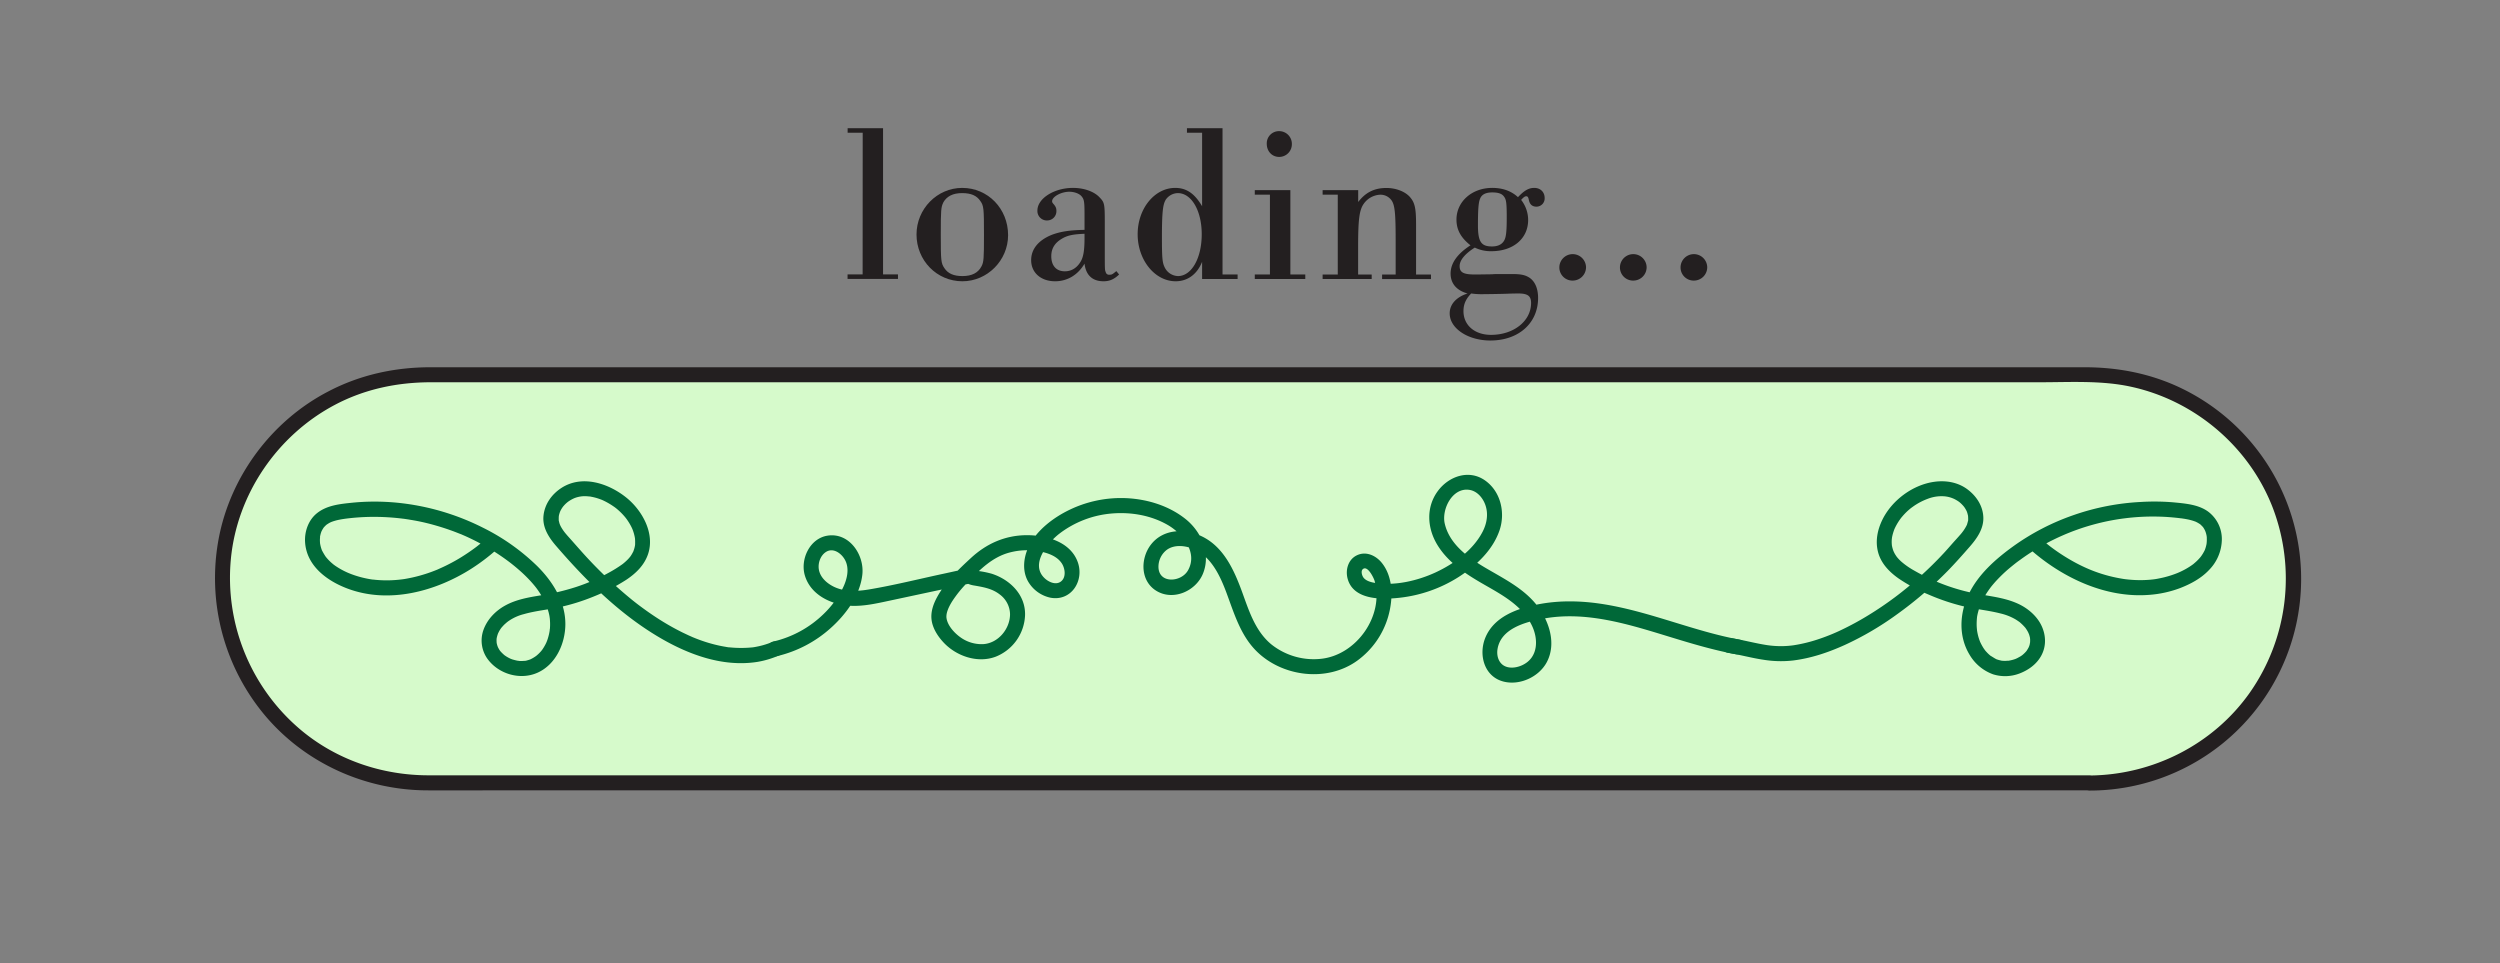 <svg id="Layer_1" data-name="Layer 1" xmlns="http://www.w3.org/2000/svg" viewBox="0 0 1658.45 638.89"><rect x="0" y="0" width="1658.45" height="638.89" fill="#808080" stroke="none"/><defs><style>.cls-1{fill:#d6facb;}.cls-2{fill:#231f20;}.cls-3{fill:#006838;}</style></defs><rect class="cls-1" x="147.54" y="248.51" width="1373.94" height="270.83" rx="135.41"/><path class="cls-2" d="M1386.07,514.33H284c-30.51-.07-60.4-10.15-84-29.74a131.91,131.91,0,0,1-46.82-114c4.19-43,30.87-81.85,68.93-102,19.77-10.47,41.47-15,63.73-15H1352.92c20.1,0,41.22-1.36,60.93,3,42,9.19,77.8,39.38,93.54,79.44a131.8,131.8,0,0,1-14.89,123.42c-24.29,34.46-64.45,54.71-106.43,55-6.43,0-6.45,10,0,10a140.4,140.4,0,0,0,57.73-268.41c-19.32-8.66-39.86-12.41-61-12.41H346.67q-30.56,0-61.13,0c-23.61,0-46.65,5-67.66,16C180.46,279,153,315.64,145.11,357.13a141.78,141.78,0,0,0,31.26,118.18c26.52,31.08,65.89,48.78,106.62,49,14.77.09,29.55,0,44.33,0H1386.07C1392.5,524.33,1392.51,514.33,1386.07,514.33Z"/><path class="cls-3" d="M511.92,426.06c1.39-.6-.64.25-1,.38-.53.2-1.05.39-1.58.57-1.21.42-2.44.8-3.68,1.13s-2.28.57-3.43.8l-1.66.31-1,.16-.67.1.49-.07a77.84,77.84,0,0,1-15.49,0c-.37,0-2.3-.16-.83-.09a15.83,15.83,0,0,1-1.81-.28q-2.2-.36-4.38-.84c-2.75-.6-5.48-1.33-8.16-2.17s-5.58-1.88-8.31-3l-1.15-.47c-.19-.08-.87-.37.05,0l-2.29-1q-2.13-1-4.23-2a164.15,164.15,0,0,1-17.09-9.77q-4.38-2.85-8.6-5.93c-3.23-2.35-5-3.7-8-6.11A290.6,290.6,0,0,1,385,365c-2.53-2.82-5-5.68-7.54-8.5-1.06-1.18-2.11-2.38-3.1-3.63.62.79-.31-.43-.35-.49-.27-.37-.54-.76-.79-1.14-.5-.77-1-1.56-1.39-2.37,0,0-.61-1.29-.32-.63s-.25-.7-.24-.66c-.27-.79-.42-1.59-.62-2.4s0,1.13,0-.27c0-.44,0-.88,0-1.33s.06-.71.05-1.07,0-.28-.05.28c0-.28.09-.56.14-.84a17.39,17.39,0,0,1,.56-2c.05-.17.6-1.44.11-.38.18-.39.36-.77.56-1.14a21.21,21.21,0,0,1,1.11-1.83s.82-1.09.37-.53.62-.7.72-.81a20.2,20.2,0,0,1,1.54-1.53l1-.85c-.86.69.28-.19.39-.26.6-.42,1.23-.8,1.86-1.16.39-.21.78-.42,1.17-.61.21-.1,1.4-.59.41-.2a18.88,18.88,0,0,1,9.52-1.37c.51,0,1,.08,1.53.14-.84-.11.25,0,.45.09.93.16,1.85.37,2.77.61s1.66.48,2.48.76c1,.35,1.77.64,2.21.83a49.61,49.61,0,0,1,5.1,2.69c.74.46,1.47.93,2.19,1.42.43.29.86.59,1.28.9.2.15,1.08.85.41.31a43.77,43.77,0,0,1,3.72,3.35c.54.55,1.07,1.11,1.57,1.68q.46.51.9,1.05c.2.23.39.47.58.71-.26-.34-.29-.38-.08-.1a39.7,39.7,0,0,1,2.65,4c.37.65.73,1.31,1.07,2l.57,1.22c.23.53.24.54,0,0,.11.28.21.56.31.83a28.27,28.27,0,0,1,1.2,4.2c.09.43.16.85.23,1.28-.17-1.08,0-.12,0,.16a23.13,23.13,0,0,1,.08,2.76c0,.29,0,.57,0,.85s-.2,1.59,0,.36c-.11.7-.25,1.4-.43,2.09s-.47,1.52-.73,2.27.55-1-.11.22c-.31.57-.59,1.16-.93,1.71a19.36,19.36,0,0,1-1.34,2c.59-.77-.41.45-.44.48l-.65.72c-.67.7-1.37,1.38-2.1,2-.24.22-.49.43-.74.64s-.5.42-.76.62l-.16.12a85.51,85.51,0,0,1-9.53,5.91,121.88,121.88,0,0,1-21.41,9.28A153.36,153.36,0,0,1,358.41,395c-7.93,1.3-16,2.71-23.14,6.62-6.58,3.6-12.14,9.32-14.63,16.48A20.91,20.91,0,0,0,323,436.52c7.16,10.44,21.66,14.91,33.33,9.85,12.32-5.35,18.62-19.32,18.72-32.16.11-15-8.35-28.39-18.62-38.63A141.47,141.47,0,0,0,320.26,350c-26.73-13.47-57.38-19.55-87.22-16.45-7.89.82-16.25,1.74-22.68,6.83-5.63,4.45-8.32,11.86-8,18.91.8,16,14.54,26.08,28.34,31.22,27.26,10.17,58.12,1.91,81.87-13.17a133.41,133.41,0,0,0,17-12.87,5,5,0,0,0,0-7.07,5.12,5.12,0,0,0-7.07,0c-1.3,1.15-2.63,2.29-4,3.39-.61.5-1.24,1-1.86,1.49a4.78,4.78,0,0,1-.5.39l-1.15.86q-4.26,3.15-8.76,5.95t-9.26,5.18q-2.15,1.08-4.34,2.07c-.73.33-1.46.65-2.2,1l-.57.24-1.56.62a98.86,98.86,0,0,1-19.81,5.49l-1.39.21c-.17,0-1,.15-.05,0-.77.1-1.55.19-2.32.27q-2.76.29-5.55.39a77.91,77.91,0,0,1-9.9-.29l-1.15-.12c-.12,0-1.64-.21-.5,0-.76-.1-1.51-.22-2.27-.35q-2.51-.44-5-1.05c-1.65-.41-3.29-.89-4.9-1.42-.74-.25-1.48-.51-2.21-.78l-1.09-.42c-.18-.07-1.65-.69-.77-.31a50,50,0,0,1-9.15-5l-.77-.56c-1.24-.9.68.61-.48-.38-.6-.51-1.2-1-1.78-1.55s-1.23-1.2-1.81-1.84c-.26-.29-.52-.58-.77-.88l-.6-.72c.31.39.29.35-.06-.11a41.2,41.2,0,0,1-2.35-4c-.63-1.22.27.93-.16-.38-.09-.27-.19-.53-.28-.8a21.75,21.75,0,0,1-.66-2.49c-.09-.43-.17-.85-.23-1.28.16,1.08,0,.11,0-.16a23.24,23.24,0,0,1-.06-2.36c0-.35.23-2.42,0-1.22a19.06,19.06,0,0,1,.53-2.47c.11-.41.25-.8.38-1.2.28-.88,0-.15,0,0a15.54,15.54,0,0,1,1.06-2c.18-.3.38-.58.57-.87.73-1.1-.67.66.25-.29a16.64,16.64,0,0,1,1.87-1.79c-.65.5.2-.1.37-.21.33-.22.68-.42,1-.62s.85-.45,1.29-.66c.89-.43.34-.14.14-.06a32.58,32.58,0,0,1,5.66-1.59q1.22-.24,2.43-.42c.4-.07.81-.12,1.21-.18.93-.13-1.19.14.4-.06,1.82-.22,3.63-.43,5.46-.59,3.64-.33,7.3-.52,10.95-.58a154.16,154.16,0,0,1,21.9,1.25c-.83-.1,0,0,.15,0l1.48.22c.83.12,1.65.25,2.47.39q2.83.46,5.64,1,5.26,1.07,10.43,2.51c3.53,1,7,2.07,10.47,3.3q2.48.87,4.91,1.83l2.55,1c.11,0,.88.37.19.07l1.83.79a154.36,154.36,0,0,1,19,10q4.67,2.89,9.1,6.13c1.53,1.12,2.52,1.87,3.56,2.69,1.47,1.17,2.93,2.37,4.35,3.6a96.27,96.27,0,0,1,7.78,7.47q1.67,1.8,3.21,3.69a42.47,42.47,0,0,1,2.69,3.66c1,1.47,1.92,3,2.76,4.53.39.7.75,1.41,1.1,2.14.21.43.41.87.61,1.3.45.95-.17-.5.25.58a47,47,0,0,1,1.67,5c.18.69.35,1.38.49,2.08.05.26.11.54.15.81s.26,2,.13.71c.14,1.38.24,2.76.25,4.15,0,.83,0,1.66-.07,2.49,0,.28,0,.56-.07.83s-.25,2-.06.74a35.16,35.16,0,0,1-.82,4.06c-.17.66-.37,1.32-.58,2-.13.39-.26.77-.4,1.16-.05.13-.63,1.53-.36.92s-.24.51-.24.52l-.54,1.09c-.32.6-.65,1.18-1,1.76s-.71,1.13-1.1,1.68c-.11.16-.95,1.19-.18.27l-.77.91a26,26,0,0,1-3.17,3c.14-.11.82-.58.06-.05-.33.23-.66.46-1,.68-.68.44-1.38.85-2.1,1.22l-1,.49c.15-.07,1-.37.18-.09-.58.19-1.15.39-1.73.54a8.4,8.4,0,0,1-2.14.44c.12,0,1.18-.11.24-.05-.48,0-1,.07-1.45.08s-1.22,0-1.83,0c-.39,0-2.24-.36-.86-.06a36.07,36.07,0,0,1-4.1-1l-.87-.32c-1.18-.4,1,.48-.16-.06-.55-.26-1.1-.52-1.63-.81s-1.06-.6-1.56-.93c-.31-.2-.6-.41-.9-.61-1-.68.79.69-.13-.1a27.35,27.35,0,0,1-2.76-2.73c-.58-.65.05.07.13.19-.2-.28-.4-.56-.59-.85a17.88,17.88,0,0,1-1-1.8c-.13-.27-.5-1.33-.05-.06-.08-.22-.17-.43-.24-.65a14.29,14.29,0,0,1-.51-1.84,2.61,2.61,0,0,1-.16-.86l.09.64c0-.24,0-.48-.05-.71a16.87,16.87,0,0,1,0-2.25c.06-1,0-.19,0,0,.08-.43.16-.85.27-1.28a21.51,21.51,0,0,1,.64-2.07c.46-1.31-.48.82.18-.4.17-.32.32-.65.5-1a22.08,22.08,0,0,1,1.52-2.4c-.11.16-.58.7,0,0,.29-.34.58-.68.88-1,.5-.55,1-1.09,1.57-1.59s1.12-1,1.71-1.48c-.83.67.35-.24.43-.3.37-.26.75-.51,1.13-.76a31.17,31.17,0,0,1,9.3-4c7.72-2.21,15.79-2.89,23.63-4.6a136.46,136.46,0,0,0,22.47-7,126,126,0,0,0,21.66-11.09c6.45-4.27,12.12-9.71,14.61-17.23,4.52-13.64-3.78-28.65-14.19-37.16-11.8-9.63-29.65-15.64-43.49-6.5-6.31,4.17-10.86,10.56-11.7,18.17-.87,7.79,3.39,14.43,8.25,20.07,19.56,22.68,41.05,44.16,66.83,59.75,19.85,12,43.31,21,66.83,17.28A60.41,60.41,0,0,0,517,434.69c2.41-1,3.13-4.76,1.79-6.84-1.62-2.5-4.26-2.9-6.84-1.79Z"/><path class="cls-3" d="M1146.13,433.06c8.1,1.25,16,3.5,24.12,4.67a71.45,71.45,0,0,0,19.21.43c12-1.49,23.33-5.33,34.28-10.28a202.15,202.15,0,0,0,34.84-20.45,257.23,257.23,0,0,0,33.57-28.79c5-5.15,9.8-10.56,14.55-16s9.32-11.88,9-19.56S1311,328.94,1305,324.5c-6.35-4.66-14.24-5.95-21.91-4.87-14.33,2-28.2,12.36-34.47,25.38-3.14,6.52-4.62,13.85-2.82,21,1.92,7.62,7.43,13.33,13.68,17.73a110.57,110.57,0,0,0,20,10.73,141.77,141.77,0,0,0,23.57,7.87c7.94,1.86,16.1,2.57,24,4.61a36,36,0,0,1,9.65,3.72c.69.4,1.36.83,2,1.28.33.22.65.45,1,.69-.68-.51.14.12.3.25a32,32,0,0,1,3.5,3.49c1,1.12-.47-.75.35.47l.52.77a21.86,21.86,0,0,1,1.15,2c0,.1.62,1.48.24.48.11.28.22.57.31.86a18.86,18.86,0,0,1,.68,2.66c-.21-1.1,0,.37,0,.52s0,.51,0,.76a16.72,16.72,0,0,1-.09,1.87c.12-1.41-.11.42-.22.82s-.19.7-.31,1-.58,1.31,0,.15a23.59,23.59,0,0,1-1.8,3.12c-.69,1,.72-.75-.12.14-.17.18-.32.37-.49.55a19.39,19.39,0,0,1-1.59,1.55c-.23.21-.49.39-.71.6-.54.52,1-.65,0,0-.52.34-1,.71-1.58,1s-1.1.63-1.67.91c-.28.14-.59.26-.87.41s-.23.11.32-.13l-.72.28a23.9,23.9,0,0,1-3.7,1l-.76.14c-1.27.24,1.1-.06-.19,0-.77,0-1.53.11-2.29.1s-1.27-.05-1.91-.09c-.28,0-.93-.18.2,0l-1.13-.2c-.62-.14-1.23-.3-1.83-.49l-.72-.24c-1-.29.75.42-.4-.17s-2.4-1.48-3.63-2.16c-.69-.37.82.73-.16-.12l-.8-.68a22.78,22.78,0,0,1-1.64-1.62c-.48-.51-.93-1-1.37-1.59.72.9-.13-.21-.22-.34l-.48-.69a35.37,35.37,0,0,1-2.24-4.1c-.6-1.28.32.94-.16-.39-.1-.27-.21-.53-.31-.8-.24-.68-.46-1.37-.67-2.06a37,37,0,0,1-1-4.67c.17,1.06,0,.08,0-.19s-.08-.72-.1-1.09c-.06-.72-.1-1.45-.11-2.18a42.72,42.72,0,0,1,.21-4.8c.13-1.38-.13.66,0-.18.07-.35.11-.71.18-1.07.13-.71.29-1.41.47-2.11a44.67,44.67,0,0,1,1.71-5.29c.36-.94.16-.41.07-.21.2-.46.41-.92.62-1.37.36-.76.74-1.51,1.13-2.25a53.08,53.08,0,0,1,2.86-4.76c1-1.45,1.85-2.64,2.54-3.5,1.12-1.39,2.3-2.75,3.52-4.06a98.82,98.82,0,0,1,7.59-7.31q2-1.68,4-3.28c1.5-1.19,2.25-1.76,4-3q4.42-3.24,9.08-6.13a149.7,149.7,0,0,1,81.35-22.54c3.65.06,7.3.25,10.94.59q2.6.24,5.19.57c.11,0,1,.13.23,0l1.54.23c1,.15,1.9.32,2.85.51a33.32,33.32,0,0,1,5,1.43c.88.34-1-.52.47.21.38.19.76.38,1.14.59s.72.45,1.09.66.56.4.24.13l.4.33c.55.48,1,1,1.55,1.53.94,1-.46-.78.28.35.15.24.32.47.47.72a18.93,18.93,0,0,1,1,1.89c-.48-1,.08.26.13.41.14.41.27.83.38,1.25a19.33,19.33,0,0,1,.44,2.14c-.18-1.19,0,.25,0,.42s0,.59,0,.88a20.57,20.57,0,0,1-.06,2.22c0,.17-.22,1.61,0,.44-.08.44-.15.88-.25,1.31a20.06,20.06,0,0,1-.58,2.15c-.13.42-.29.83-.44,1.25.07-.19.4-.84,0,0a26.91,26.91,0,0,1-2.75,4.54c.5-.65-.15.17-.27.32-.26.31-.53.61-.81.91-.54.6-1.12,1.18-1.71,1.73s-1.22,1.09-1.84,1.62c-1.19,1,.4-.28-.34.28-.46.34-.93.68-1.41,1a46.72,46.72,0,0,1-4.23,2.57c-.72.39-1.46.77-2.2,1.12l-.89.42c-.16.07-1.86.81-1.07.48a65.93,65.93,0,0,1-9.5,3.11c-1.56.38-3.14.71-4.73,1l-1.19.2c.08,0-1.49.2-.77.11l-.77.09-1.43.15a76.16,76.16,0,0,1-10.13.24c-1.62-.07-3.24-.19-4.85-.35-.8-.08-1.61-.17-2.42-.28,1.07.14-.53-.08-.6-.09l-1.45-.24c-14.05-2.39-26-7.41-37.87-14.87q-4.26-2.68-8.31-5.69c-1.34-1-1.74-1.31-3.33-2.61q-2-1.65-4-3.38c-2-1.73-5.17-2.07-7.07,0-1.74,1.9-2.09,5.22,0,7.07,21.27,18.83,50.06,32.56,79,30.28a73.14,73.14,0,0,0,20.64-4.53c7-2.72,13.9-6.43,19.14-12a29.4,29.4,0,0,0,8.46-19.7,22.76,22.76,0,0,0-9.26-19.13c-6.41-4.59-15.08-5.26-22.68-6A149.52,149.52,0,0,0,1420,333a160,160,0,0,0-44.22,8.63,156.42,156.42,0,0,0-40,20.61c-11.94,8.6-23.79,19-30.1,32.61-5.82,12.56-6.44,27.56,1,39.66a29.79,29.79,0,0,0,15.48,12.81,26.67,26.67,0,0,0,17.65-.58c5.78-2.22,11.06-6,14.16-11.49,3.52-6.23,3.4-13.43.47-19.87s-8.81-11.56-15.08-14.57c-7.78-3.73-16.24-4.9-24.66-6.32a132.22,132.22,0,0,1-44.65-15.87,50.86,50.86,0,0,1-8.53-5.86,25.74,25.74,0,0,1-3.41-3.59c.45.59-.05-.08-.1-.18-.27-.41-.56-.81-.81-1.24s-.34-.57-.49-.86-.89-1.91-.51-1a21.73,21.73,0,0,1-1.2-4.33c.18,1,0,.06,0-.21s-.06-.74-.07-1.11a21.65,21.65,0,0,1,.07-2.67s.17-1.42.06-.66.13-.7.12-.67c.15-.74.32-1.48.53-2.21s.44-1.46.7-2.18c0-.09.59-1.5.18-.53.18-.43.38-.86.58-1.28a37.91,37.91,0,0,1,2.33-4.12c.48-.74,1-1.46,1.51-2.16s-.74.85.25-.32c.31-.37.61-.74.93-1.1a42.6,42.6,0,0,1,3.51-3.6c.65-.58,1.31-1.14,2-1.69.12-.09.76-.57.11-.08.48-.36,1-.71,1.47-1.06a41.62,41.62,0,0,1,9.64-5.05,25.36,25.36,0,0,1,10.22-1.66,18.89,18.89,0,0,1,8,2.18q1,.56,2,1.2c.08.06,1.26,1,.46.32.24.19.47.39.7.59a20.26,20.26,0,0,1,1.63,1.58q.46.5.9,1c-.64-.75.18.25.3.42a20.67,20.67,0,0,1,1.16,1.91,13.25,13.25,0,0,1,.58,1.2c-.39-.9,0,0,.06.24.27.78.44,1.56.63,2.35.05.23.07.95,0,0,0,.53.08,1,.08,1.57s0,.77,0,1.16c0,1.43.27-.8-.08.56-.19.76-.4,1.51-.62,2.26,0,.15-.36.89,0,.11-.19.43-.4.86-.62,1.27a27.47,27.47,0,0,1-1.48,2.45c-.18.27-.37.53-.56.8,0,0-1,1.28-.39.54-.52.65-1,1.28-1.59,1.91-1.19,1.38-2.43,2.73-3.65,4.08-2.41,2.69-4.75,5.43-7.21,8.08q-7.59,8.17-15.91,15.64a226.67,226.67,0,0,1-34,25.46,192.85,192.85,0,0,1-18,9.8q-2.05,1-4.13,1.89l-2.06.89c.9-.38,0,0-.23.09l-1.43.58q-4.17,1.67-8.44,3.05a99.39,99.39,0,0,1-16.08,3.78c1.46-.21-.68.08-1,.11l-2,.19c-1.29.1-2.57.16-3.86.18a63.9,63.9,0,0,1-10-.67c-7.9-1.2-15.62-3.36-23.52-4.58-2.58-.4-5.51.65-6.15,3.49-.55,2.39.72,5.73,3.49,6.15Z"/><path class="cls-3" d="M515.77,435.2a80.92,80.92,0,0,0,35.08-18.36c10.2-9.07,19.67-21.76,21.21-35.66,1.45-13.08-8.67-28.09-23.09-25.84-11.72,1.82-18.23,15.6-15.05,26.39,3.9,13.23,18.08,19.69,30.89,20.16,8,.3,16-1.42,23.74-3.08l24.55-5.25,24.55-5.25c1.6-.34,3.19-.7,4.79-1,1-.19-.13-.06-.48-.16-1.74-.5.16.12.87.39a16.85,16.85,0,0,0,3.21.84c6.16,1.07,12.11,2,17.21,6a16.68,16.68,0,0,1,6.79,13c0,9.83-7.88,19.37-17.9,19.93a24,24,0,0,1-15.37-4.8c-3.8-2.78-8.11-7.51-8.86-12.36-.55-3.53,1.68-7.93,3.72-11.21a78.8,78.8,0,0,1,10.47-12.86c8-8.27,16.2-16.53,27.65-19.55a45.57,45.57,0,0,1,19.2-.89c5.66,1,12.19,3.07,15.47,8.17,2.22,3.44,3,9.47-.86,12.12-3.36,2.32-8,.11-10.6-2.37-9.75-9.26,1.88-23.29,9.6-29.37a66.17,66.17,0,0,1,35.29-13.57c12.61-1,25.69,1.25,36.74,7.59,9.89,5.68,20.22,18.3,13.49,30.17-4.51,8-19.51,9-19.58-2.36a14.18,14.18,0,0,1,5.57-11.3c4.66-3.34,11-2.9,16.14-1.11,13,4.52,19.24,18.38,23.66,30.33,4.92,13.29,9.16,27.44,19.4,37.77,17.16,17.31,46.93,21.05,67,6.64a55,55,0,0,0,20.65-29.42c3.28-11.47,3.55-26-4.38-35.69-4-4.84-10.48-7.76-16.48-4.83-5.69,2.77-7.63,9.55-6.1,15.38,3.75,14.29,22.48,14.07,34.11,12.79a91.77,91.77,0,0,0,39.44-13.74c11.53-7.38,22.62-17.65,27.2-30.89,4.09-11.81.84-26.09-9.79-33.39s-23.88-2.57-31.08,7.17c-7.92,10.7-7.11,24.47-.44,35.55,7.23,12,19.22,19.67,31.09,26.48s24.74,13.69,31.33,26.38c4.88,9.39,4.85,21.89-5.74,27-3.35,1.63-7.71,2.43-11.28,1-4.49-1.8-6.08-6.83-5.41-11.32,2.06-13.87,18.53-18.19,30.12-20.37,28.94-5.46,57.83,4,85.22,12.36,14.08,4.31,28.2,8.51,42.69,11.19,6.29,1.16,9-8.48,2.66-9.65-30.42-5.62-59-18.39-89.57-23.42-14.87-2.44-29.92-2.89-44.76.09-13.45,2.69-28.4,8.05-34.24,21.6-4.89,11.35-1.16,26.25,12,29.55,10.65,2.67,23.11-3,28.4-12.54,6.81-12.35,1.86-27.52-6.23-37.91-9.14-11.72-22.83-18.2-35.31-25.65-11.1-6.64-23-15.5-26-28.89-2.07-9.42,5.12-24,16.46-22.2,5.1.82,8.82,5.27,10.49,9.92,2.13,5.94,1.07,12.27-1.77,17.79-6.34,12.29-18.86,21.27-31.13,27-12,5.56-27.07,9.11-40.27,7-2.64-.43-6-1.29-7.71-3.59-.9-1.24-1.8-4.18-.46-5.45,3.14-3,7.36,5.77,7.89,7.69,6.49,23.12-12,49.17-35.44,51.69a45.16,45.16,0,0,1-32.87-9.42c-11.2-9.12-15.27-23.31-20.09-36.33-5-13.39-11.54-27.57-24.68-34.7-11.5-6.23-27-6.29-35.47,4.94-6.83,9.1-6.86,23.57,3.42,30.2,11.23,7.24,26.52.51,31.28-11.17,5.4-13.21-1-27.87-11.65-36.32-10.93-8.68-24.95-13-38.78-13.74a78.54,78.54,0,0,0-39.92,8.62c-11.84,6.09-24.35,16.38-27.54,29.94-1.47,6.25-.89,12.94,2.9,18.27a22.53,22.53,0,0,0,13.9,9.2c13.68,2.48,22.41-11.18,18.08-23.49-4.83-13.73-21.11-18.11-34.22-18-14.16.15-26.37,5.62-36.66,15.11-8.27,7.63-16.9,15.82-22.37,25.78-2.49,4.53-4.38,9.7-3.81,14.94.62,5.82,4.16,11.28,8.1,15.46,8.47,9,22.49,13.81,34.41,9.34A30.87,30.87,0,0,0,680,408.14c.42-13.42-9.87-23.57-22-27.51a63.61,63.61,0,0,0-9.38-1.89,20.82,20.82,0,0,1-2.9-.72c1.5.49-.56-.35-1.17-.52-1.83-.51-3.69-.05-5.51.3-4.25.82-8.47,1.8-12.71,2.71-16.58,3.54-33.17,7.73-49.9,10.52-7.28,1.22-15.25,1.66-22.19-1.31-4.94-2.11-10-6.21-11-11.79-.76-4.22.92-9.27,4.58-11.7,4.77-3.17,10.2.7,12.62,5,3.35,5.9,1.44,13.33-1.39,19a63.67,63.67,0,0,1-12.44,16.85,70.79,70.79,0,0,1-33.54,18.48c-6.26,1.48-3.61,11.13,2.66,9.65Z"/><path class="cls-2" d="M572.3,88.05h-10v-3H585.8v97h9.9v3H562.25v-3h10Z"/><path class="cls-2" d="M668.75,156c0,16.79-13.8,30.59-30.3,30.59-17,0-30.45-13.8-30.45-31.05,0-16.94,13.65-30.89,30.3-30.89C655.4,124.65,668.75,138.45,668.75,156Zm-43-21.6c-1.5,3-1.65,5.1-1.65,21.14,0,17.4.15,19.05,2.4,22.35,2.4,3.6,6.15,5.25,12,5.25,6.15,0,10.35-2.1,12.6-6.45,1.5-2.85,1.65-5.1,1.65-20.85,0-17.54-.15-19.34-2.4-22.49-2.4-3.6-6.15-5.25-12.15-5.25S628,130.2,625.7,134.4Z"/><path class="cls-2" d="M742.4,182.09c-3.45,3.3-6.45,4.5-10.35,4.5-7.35,0-11.7-4.05-12.6-11.7-4.35,7.5-11.4,11.7-19.5,11.7-9.45,0-15.9-5.7-15.9-14,0-7.35,4.8-13.2,13.65-16.8,5.55-2.09,11.7-3.15,21.75-3.3V142.2c0-8.55-.3-10-2-12-1.5-1.8-4.8-3-8.1-3-5.4,0-11.4,3.3-11.4,6.3,0,.6.15.9.75,1.65,1.65,1.8,2.1,3,2.1,4.65a6.16,6.16,0,0,1-6.15,6.45,6.26,6.26,0,0,1-6.45-6.6c0-8,11.1-15,23.55-15,7.35,0,14.1,2.4,17.7,6.3,3.3,3.45,3.45,4.2,3.45,17.4v16.49c0,14.25,0,14.25.6,15.6a2.22,2.22,0,0,0,2.55,1.8c1.5,0,1.8-.15,4.5-2.4Zm-22.95-27c-8,.3-11.7,1.19-15.3,3.44-4.5,2.7-6.75,6.45-6.75,11.4,0,6.3,3.3,10.05,9,10.05,4.5,0,8.25-2.4,10.65-6.75,1.65-2.85,2.4-7.35,2.4-15.15Z"/><path class="cls-2" d="M811,182.09h10v3H797.45v-11.4c-3.3,8.25-9.6,12.9-17.55,12.9-13.8,0-25.2-14.1-25.2-31.19s11.25-30.75,24.9-30.75c7.5,0,12.9,3.75,17.85,12.15V88.05H787.4v-3H811Zm-37.8-49.34c-1.8,3-2.4,8.55-2.4,24.74,0,13.8.3,16.8,1.8,19.8a10.13,10.13,0,0,0,8.85,5.85c9,0,15.75-11.85,15.75-27.74,0-15.6-6.75-27.3-15.9-27.3A10,10,0,0,0,773.15,132.75Z"/><path class="cls-2" d="M842.45,129.15H832.4v-3H856v55.94h9.9v3H832.4v-3h10.05ZM857,95.55a8.42,8.42,0,0,1-8.4,8.55c-4.8,0-8.25-3.75-8.25-8.7A8.08,8.08,0,0,1,848.6,87,8.42,8.42,0,0,1,857,95.55Z"/><path class="cls-2" d="M887.45,129.15H877.4v-3H901V134c4.95-6.45,10.8-9.3,18.75-9.3,6.15,0,12.14,2.25,15.44,5.85,3.3,3.75,4.2,7.2,4.2,18.3v33.29h9.9v3H916.85v-3h9V159c0-17.84-.6-23.24-2.85-26.24a9,9,0,0,0-7.35-3.6,14.12,14.12,0,0,0-10.95,6c-3,4.2-3.75,10.65-3.75,29.09v17.85h9v3H877.4v-3h10.05Z"/><path class="cls-2" d="M1002.64,181.79c6.45,0,9.15.6,12.15,2.55,3.6,2.55,5.55,7.2,5.55,13.35,0,16.65-12.9,28.2-31.65,28.2-15,0-27-8.1-27-18,0-6,4.35-10.8,11.85-13.2-7.2-1.95-11.25-6.6-11.25-13.2,0-6.75,4.35-13.05,13.2-18.75-6.45-5.09-9.3-10.34-9.3-17.09,0-11.85,10.2-21,23.7-21,7.05,0,12.75,2.1,17.1,6.15,4.2-4.5,7.2-6.15,10.8-6.15,4.05,0,6.9,2.7,6.9,6.75a5.45,5.45,0,0,1-5.4,5.7c-2.85,0-4.5-1.5-5.1-4.5-.3-1.65-.75-2.4-1.65-2.4s-1.65.45-3.45,2.4a21.58,21.58,0,0,1,4.65,13.35c0,12.29-9.9,20.69-24.3,20.69a23.93,23.93,0,0,1-11.1-2.4c-6.6,4.2-10.05,8.4-10.05,12.3,0,4.2,2.55,5.55,10.2,5.55,1.5,0,1.5,0,11.7-.15.6-.15,3.75-.15,8.1-.15Zm-31.8,24.6c0,9.3,7.35,15.75,18.3,15.75,15,0,26.55-9.15,26.55-21.15,0-4.65-2.25-6.3-8.4-6.3-.6,0-3.45,0-7.2.15-3,.15-14,.3-15.75.3a49.84,49.84,0,0,1-8.4-.45C972.34,198.44,970.84,201.89,970.84,206.39ZM981.79,132c-1,2.4-1.35,7.35-1.35,17.4,0,10.94,2.1,14.09,9.3,14.09,3.75,0,6.45-1.2,8-3.75,1.35-2.25,1.8-5.84,1.8-15.59,0-9-.3-11.7-1.65-13.5-1.35-2.1-3.75-3-8-3S982.84,129,981.79,132Z"/><path class="cls-2" d="M1052.14,177.44a8.87,8.87,0,0,1-9,8.7,8.71,8.71,0,0,1-8.7-8.7,8.85,8.85,0,1,1,17.7,0Z"/><path class="cls-2" d="M1092.34,177.44a8.87,8.87,0,0,1-9,8.7,8.71,8.71,0,0,1-8.7-8.7,8.85,8.85,0,1,1,17.7,0Z"/><path class="cls-2" d="M1132.54,177.44a8.87,8.87,0,0,1-9,8.7,8.71,8.71,0,0,1-8.7-8.7,8.85,8.85,0,1,1,17.7,0Z"/></svg>